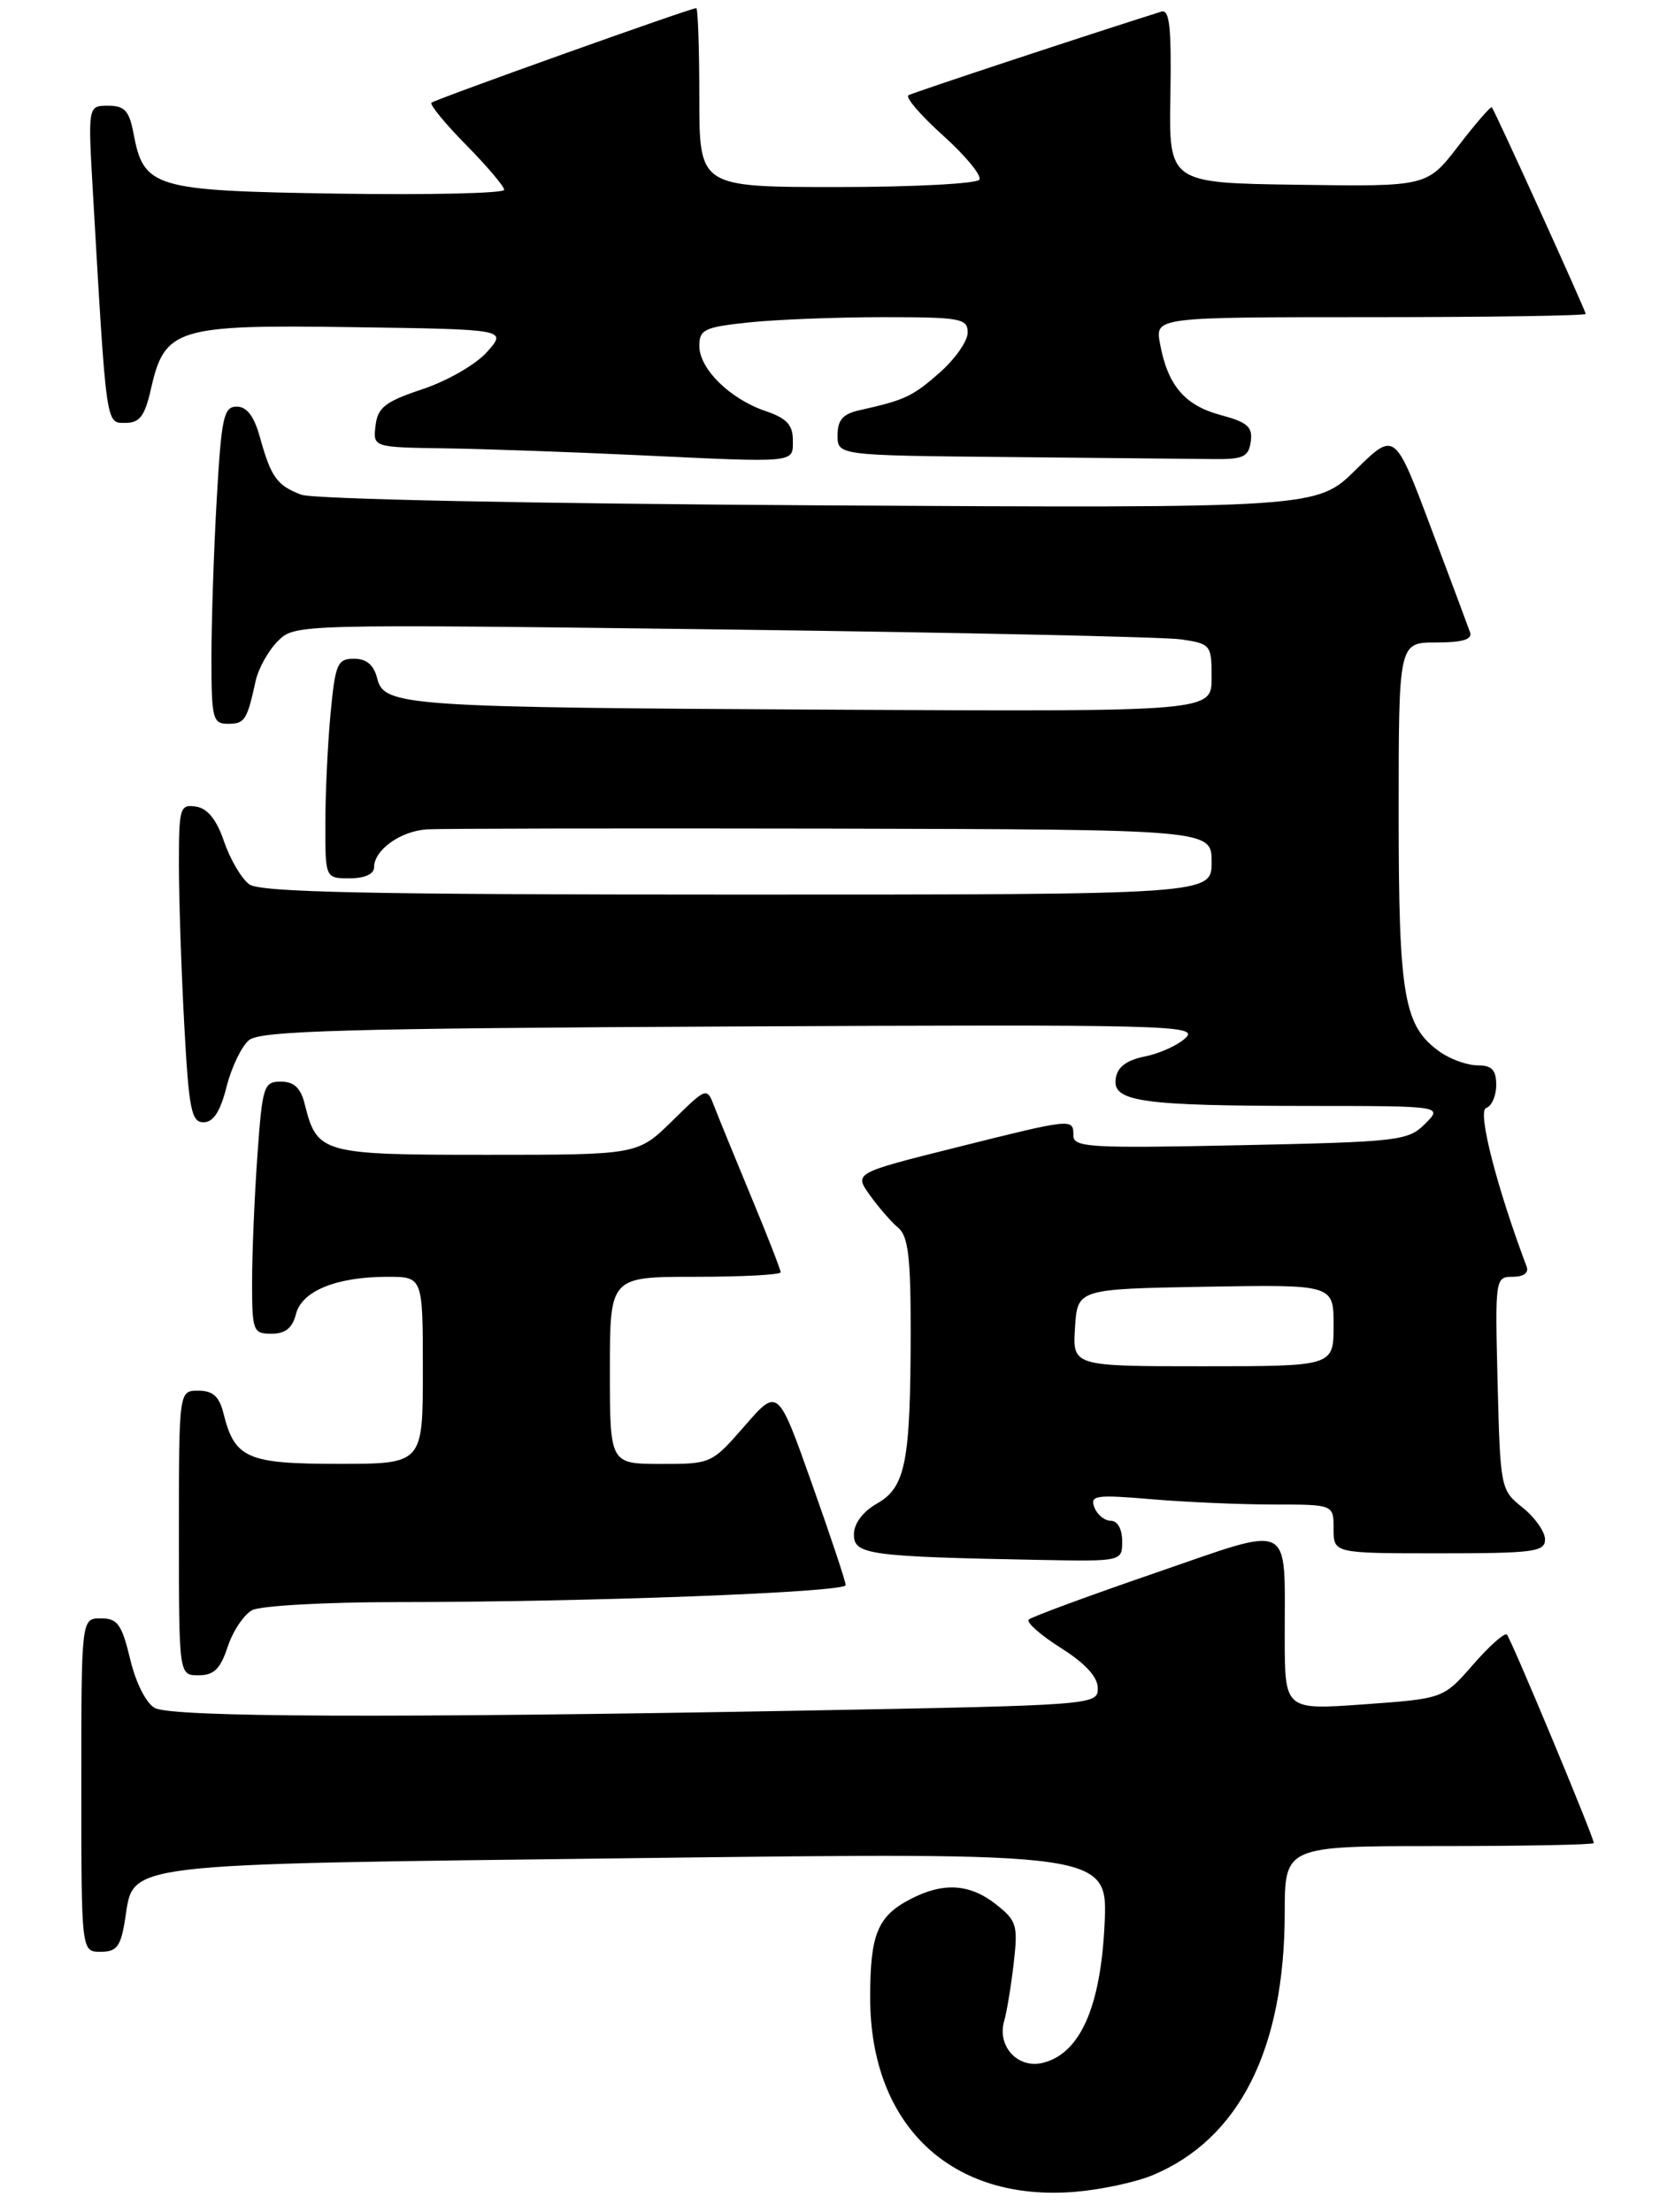 <?xml version="1.0" encoding="UTF-8" standalone="no"?>
<!DOCTYPE svg PUBLIC "-//W3C//DTD SVG 1.1//EN" "http://www.w3.org/Graphics/SVG/1.1/DTD/svg11.dtd" >
<svg xmlns="http://www.w3.org/2000/svg" xmlns:xlink="http://www.w3.org/1999/xlink" version="1.1" viewBox="0 0 205 272">
 <g >
 <path fill="currentColor"
d=" M 141.74 267.47 C 152.40 263.02 157.96 251.98 157.99 235.25 C 158.00 227.00 158.00 227.00 177.00 227.00 C 187.45 227.00 196.00 226.83 196.00 226.63 C 196.00 225.91 185.82 201.49 185.31 201.00 C 185.03 200.72 183.16 202.38 181.15 204.69 C 177.50 208.87 177.50 208.87 167.75 209.57 C 158.00 210.27 158.00 210.27 157.99 201.39 C 157.96 186.83 159.30 187.49 141.99 193.44 C 133.81 196.25 126.85 198.82 126.51 199.15 C 126.18 199.49 127.95 201.05 130.45 202.63 C 133.47 204.54 135.00 206.20 135.00 207.59 C 135.00 209.65 134.63 209.68 98.84 210.34 C 47.87 211.27 21.18 211.16 19.04 210.02 C 17.98 209.45 16.70 206.94 16.01 204.02 C 14.97 199.72 14.46 199.00 12.40 199.00 C 10.00 199.00 10.00 199.00 10.00 219.50 C 10.00 240.00 10.00 240.00 12.37 240.00 C 14.36 240.00 14.85 239.36 15.38 236.02 C 16.51 228.96 13.91 229.28 78.38 228.48 C 136.26 227.77 136.26 227.77 135.83 236.69 C 135.34 246.83 132.81 252.51 128.26 253.65 C 125.18 254.42 122.58 251.62 123.49 248.50 C 123.81 247.40 124.34 244.21 124.66 241.42 C 125.20 236.73 125.03 236.17 122.49 234.17 C 119.25 231.62 116.02 231.42 111.98 233.51 C 107.91 235.62 107.00 237.84 107.01 245.68 C 107.03 261.37 117.00 270.78 132.24 269.51 C 135.40 269.25 139.68 268.33 141.74 267.47 Z  M 28.00 202.49 C 28.64 200.56 29.99 198.54 31.01 197.99 C 32.03 197.45 40.03 197.00 48.77 197.00 C 72.27 197.00 104.00 195.80 104.00 194.91 C 104.00 194.48 102.12 188.84 99.83 182.39 C 95.66 170.64 95.66 170.64 91.58 175.33 C 87.53 179.98 87.45 180.02 81.25 180.01 C 75.00 180.00 75.00 180.00 75.00 168.50 C 75.00 157.00 75.00 157.00 85.50 157.00 C 91.28 157.00 96.00 156.75 96.00 156.44 C 96.00 156.14 94.38 151.97 92.39 147.19 C 90.41 142.41 88.36 137.41 87.85 136.08 C 86.92 133.66 86.92 133.66 82.67 137.83 C 78.42 142.00 78.42 142.00 59.87 142.00 C 39.54 142.00 38.99 141.85 37.47 135.75 C 36.98 133.77 36.15 133.00 34.54 133.00 C 32.43 133.00 32.26 133.53 31.65 142.15 C 31.29 147.19 31.00 154.16 31.00 157.65 C 31.00 163.68 31.12 164.00 33.39 164.00 C 35.08 164.00 35.96 163.30 36.39 161.60 C 37.10 158.74 41.37 157.00 47.65 157.00 C 52.00 157.00 52.00 157.00 52.00 168.50 C 52.00 180.00 52.00 180.00 41.65 180.00 C 30.36 180.00 28.86 179.34 27.47 173.75 C 26.96 171.71 26.17 171.00 24.39 171.00 C 22.00 171.00 22.00 171.00 22.00 188.50 C 22.00 206.00 22.00 206.00 24.42 206.00 C 26.31 206.00 27.10 205.22 28.00 202.49 Z  M 138.00 189.50 C 138.00 188.03 137.43 187.00 136.61 187.00 C 135.84 187.00 134.93 186.26 134.58 185.35 C 134.01 183.87 134.75 183.77 141.63 184.35 C 145.85 184.71 152.61 185.00 156.65 185.00 C 164.00 185.00 164.00 185.00 164.00 188.00 C 164.00 191.00 164.00 191.00 177.00 191.00 C 188.61 191.00 190.00 190.82 190.00 189.29 C 190.00 188.35 188.76 186.59 187.25 185.38 C 184.54 183.22 184.50 183.02 184.17 170.10 C 183.85 157.19 183.87 157.00 186.03 157.00 C 187.36 157.00 188.03 156.51 187.74 155.75 C 184.07 146.02 181.66 136.62 182.75 136.25 C 183.44 136.02 184.00 134.75 184.00 133.42 C 184.00 131.57 183.46 131.00 181.72 131.00 C 180.47 131.00 178.40 130.27 177.12 129.37 C 172.63 126.22 172.00 122.63 172.00 100.03 C 172.00 79.00 172.00 79.00 176.61 79.00 C 179.86 79.00 181.09 78.63 180.78 77.75 C 180.54 77.06 178.36 71.22 175.93 64.78 C 171.52 53.05 171.52 53.05 166.72 57.77 C 161.93 62.49 161.93 62.49 100.75 62.14 C 65.28 61.93 38.51 61.38 37.05 60.83 C 34.05 59.69 33.33 58.68 31.96 53.75 C 31.25 51.18 30.35 50.00 29.11 50.00 C 27.51 50.00 27.23 51.30 26.66 61.25 C 26.30 67.44 26.01 76.21 26.00 80.75 C 26.00 88.38 26.15 89.00 28.03 89.00 C 30.10 89.00 30.38 88.58 31.44 83.72 C 31.78 82.20 33.00 80.00 34.16 78.84 C 36.26 76.74 36.29 76.74 88.88 77.40 C 117.82 77.77 143.19 78.32 145.25 78.62 C 148.89 79.16 149.00 79.29 149.00 83.34 C 149.00 87.50 149.00 87.50 103.25 87.27 C 49.63 86.99 47.25 86.83 46.39 83.43 C 45.97 81.76 45.08 81.00 43.54 81.00 C 41.49 81.00 41.23 81.61 40.65 87.75 C 40.30 91.46 40.01 97.54 40.01 101.25 C 40.00 108.00 40.00 108.00 43.00 108.00 C 44.85 108.00 46.00 107.48 46.00 106.65 C 46.00 104.52 49.23 102.20 52.50 101.98 C 54.15 101.88 76.54 101.84 102.25 101.89 C 149.00 102.00 149.00 102.00 149.00 106.00 C 149.00 110.00 149.00 110.00 90.69 110.00 C 45.30 110.00 32.00 109.72 30.65 108.74 C 29.70 108.04 28.31 105.68 27.56 103.49 C 26.63 100.77 25.53 99.40 24.10 99.18 C 22.13 98.88 22.00 99.31 22.00 106.27 C 22.00 110.35 22.29 119.16 22.65 125.84 C 23.22 136.44 23.53 138.00 25.03 138.00 C 26.24 138.00 27.09 136.68 27.86 133.64 C 28.46 131.24 29.71 128.65 30.63 127.89 C 32.01 126.75 42.51 126.45 89.90 126.22 C 143.21 125.96 147.37 126.06 145.86 127.57 C 144.96 128.47 142.71 129.51 140.86 129.89 C 138.51 130.37 137.41 131.19 137.20 132.65 C 136.79 135.47 140.38 135.98 160.97 135.99 C 177.44 136.00 177.44 136.00 175.25 138.19 C 173.17 140.28 172.03 140.41 152.53 140.82 C 134.06 141.21 132.00 141.09 132.00 139.63 C 132.00 137.49 131.96 137.50 117.49 141.12 C 105.03 144.24 105.03 144.24 106.97 146.96 C 108.04 148.45 109.60 150.26 110.45 150.96 C 111.69 151.99 112.00 154.59 111.99 163.87 C 111.97 179.79 111.36 182.89 107.85 184.88 C 106.09 185.89 105.01 187.33 105.01 188.70 C 105.00 191.16 106.84 191.41 127.75 191.81 C 138.00 192.00 138.00 192.00 138.00 189.50 Z  M 97.50 54.09 C 97.50 52.25 96.71 51.41 94.16 50.55 C 89.79 49.08 86.00 45.36 86.00 42.54 C 86.00 40.51 86.63 40.22 92.15 39.64 C 95.53 39.29 102.95 39.00 108.65 39.00 C 118.14 39.00 119.00 39.16 119.00 40.90 C 119.00 41.94 117.45 44.15 115.57 45.81 C 112.20 48.77 111.29 49.19 105.75 50.43 C 103.65 50.89 103.00 51.63 103.00 53.52 C 103.00 56.00 103.00 56.00 124.00 56.20 C 135.55 56.32 146.91 56.43 149.25 56.45 C 152.88 56.49 153.55 56.18 153.81 54.31 C 154.07 52.49 153.42 51.92 150.06 51.02 C 145.67 49.83 143.59 47.37 142.65 42.25 C 142.05 39.00 142.05 39.00 168.52 39.00 C 183.09 39.00 195.00 38.82 195.00 38.60 C 195.00 38.20 183.90 13.76 183.46 13.20 C 183.33 13.03 181.49 15.16 179.36 17.92 C 175.50 22.95 175.50 22.95 159.62 22.72 C 143.74 22.50 143.74 22.50 143.93 11.76 C 144.07 3.32 143.83 1.11 142.81 1.43 C 134.01 4.20 112.32 11.37 111.72 11.71 C 111.30 11.95 113.21 14.18 115.98 16.67 C 118.74 19.15 120.75 21.60 120.44 22.09 C 120.13 22.59 112.26 23.00 102.94 23.00 C 86.00 23.00 86.00 23.00 86.00 12.00 C 86.00 5.95 85.83 1.00 85.62 1.00 C 84.90 1.00 53.50 12.22 53.06 12.63 C 52.82 12.86 54.73 15.19 57.31 17.81 C 59.89 20.43 62.00 22.92 62.00 23.34 C 62.00 23.77 52.82 23.98 41.60 23.81 C 18.82 23.46 17.68 23.12 16.41 16.36 C 15.89 13.62 15.32 13.00 13.29 13.00 C 10.81 13.00 10.81 13.00 11.43 23.75 C 13.10 52.68 13.01 52.00 15.41 52.00 C 17.18 52.00 17.80 51.18 18.56 47.84 C 20.25 40.35 21.68 39.91 43.44 40.23 C 62.34 40.50 62.34 40.50 59.92 43.25 C 58.58 44.78 55.05 46.82 52.00 47.84 C 47.36 49.39 46.45 50.09 46.18 52.34 C 45.87 55.00 45.87 55.00 54.68 55.13 C 59.53 55.20 70.25 55.58 78.50 55.97 C 98.22 56.90 97.50 56.97 97.50 54.09 Z  M 132.20 163.25 C 132.50 158.50 132.50 158.50 148.25 158.22 C 164.00 157.95 164.00 157.95 164.00 162.97 C 164.00 168.00 164.00 168.00 147.95 168.00 C 131.89 168.00 131.89 168.00 132.20 163.25 Z "/>
</g>
</svg>